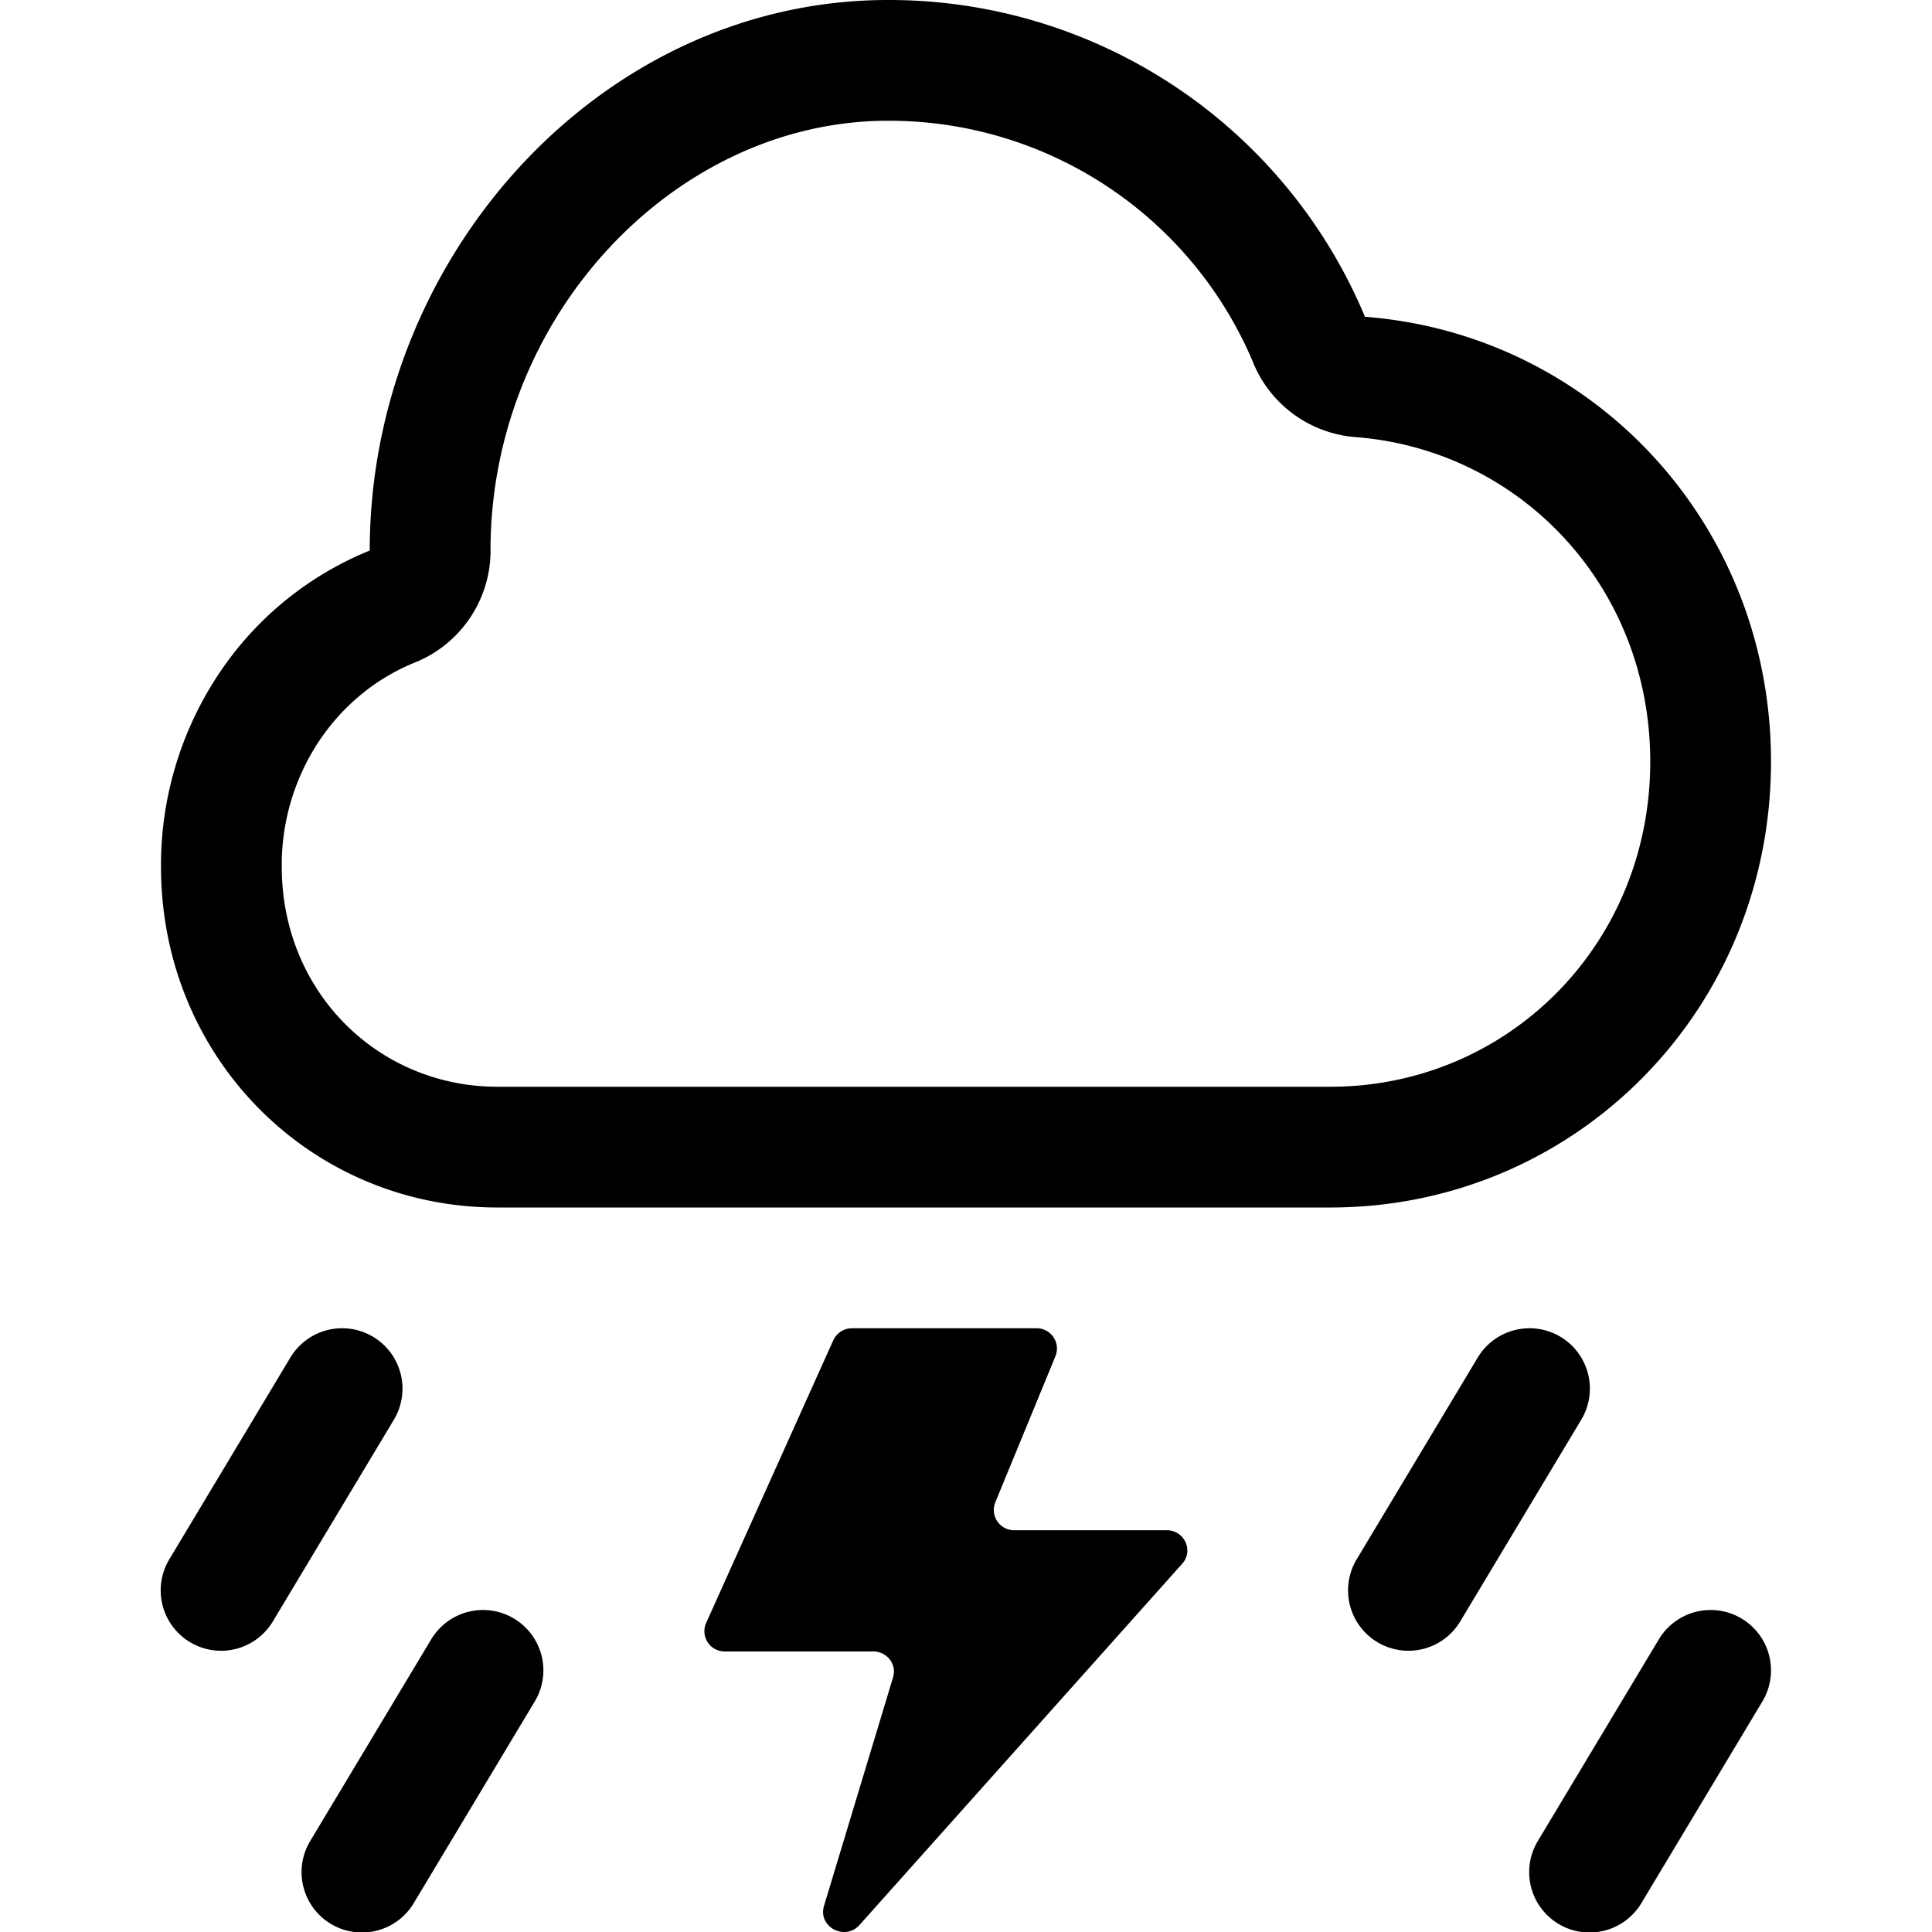<svg xmlns="http://www.w3.org/2000/svg" width="24" height="24"><path fill-rule="evenodd" d="M16.954 3.93l.001.005C19.79 4.153 22 6.51 22 9.46c0 3.095-2.437 5.54-5.474 5.54H6.18C3.858 15 2 13.14 2 10.766a4.285 4.285 0 01.706-2.377 4.106 4.106 0 011.887-1.55C4.593 3.201 7.457 0 11.03 0a6.407 6.407 0 015.924 3.93zM6.094 6.84a1.5 1.5 0 01-.94 1.39c-.48.194-.899.535-1.197.986A2.78 2.78 0 003.5 10.76v.006c0 1.559 1.2 2.734 2.68 2.734h10.346c2.196 0 3.974-1.76 3.974-4.04 0-2.174-1.615-3.872-3.66-4.03a1.5 1.5 0 01-1.286-.958A4.907 4.907 0 0011.03 1.5c-2.639 0-4.937 2.42-4.937 5.34z"/><path d="M4.636 16.607a.75.75 0 01.257 1.029l-1.5 2.5a.75.75 0 11-1.286-.772l1.5-2.5a.75.75 0 011.029-.257zm14.75 0a.75.75 0 01.257 1.029l-1.5 2.5a.75.75 0 11-1.286-.772l1.5-2.5a.75.75 0 011.029-.257zm-13 3.5a.75.75 0 01.257 1.029l-1.5 2.5a.75.75 0 11-1.286-.772l1.5-2.5a.75.75 0 011.029-.257zm15.25 0a.75.75 0 01.257 1.029l-1.5 2.5a.75.75 0 11-1.286-.772l1.5-2.5a.75.75 0 011.029-.257zM12.873 16.5h-2.286a.258.258 0 00-.236.15l-1.58 3.513a.252.252 0 00.237.352h1.839c.172 0 .296.16.247.321l-.858 2.84c-.078.26.26.44.442.236l4.008-4.487c.145-.163.027-.416-.194-.416h-1.889a.252.252 0 01-.24-.344l.749-1.82a.252.252 0 00-.24-.345z"/></svg>